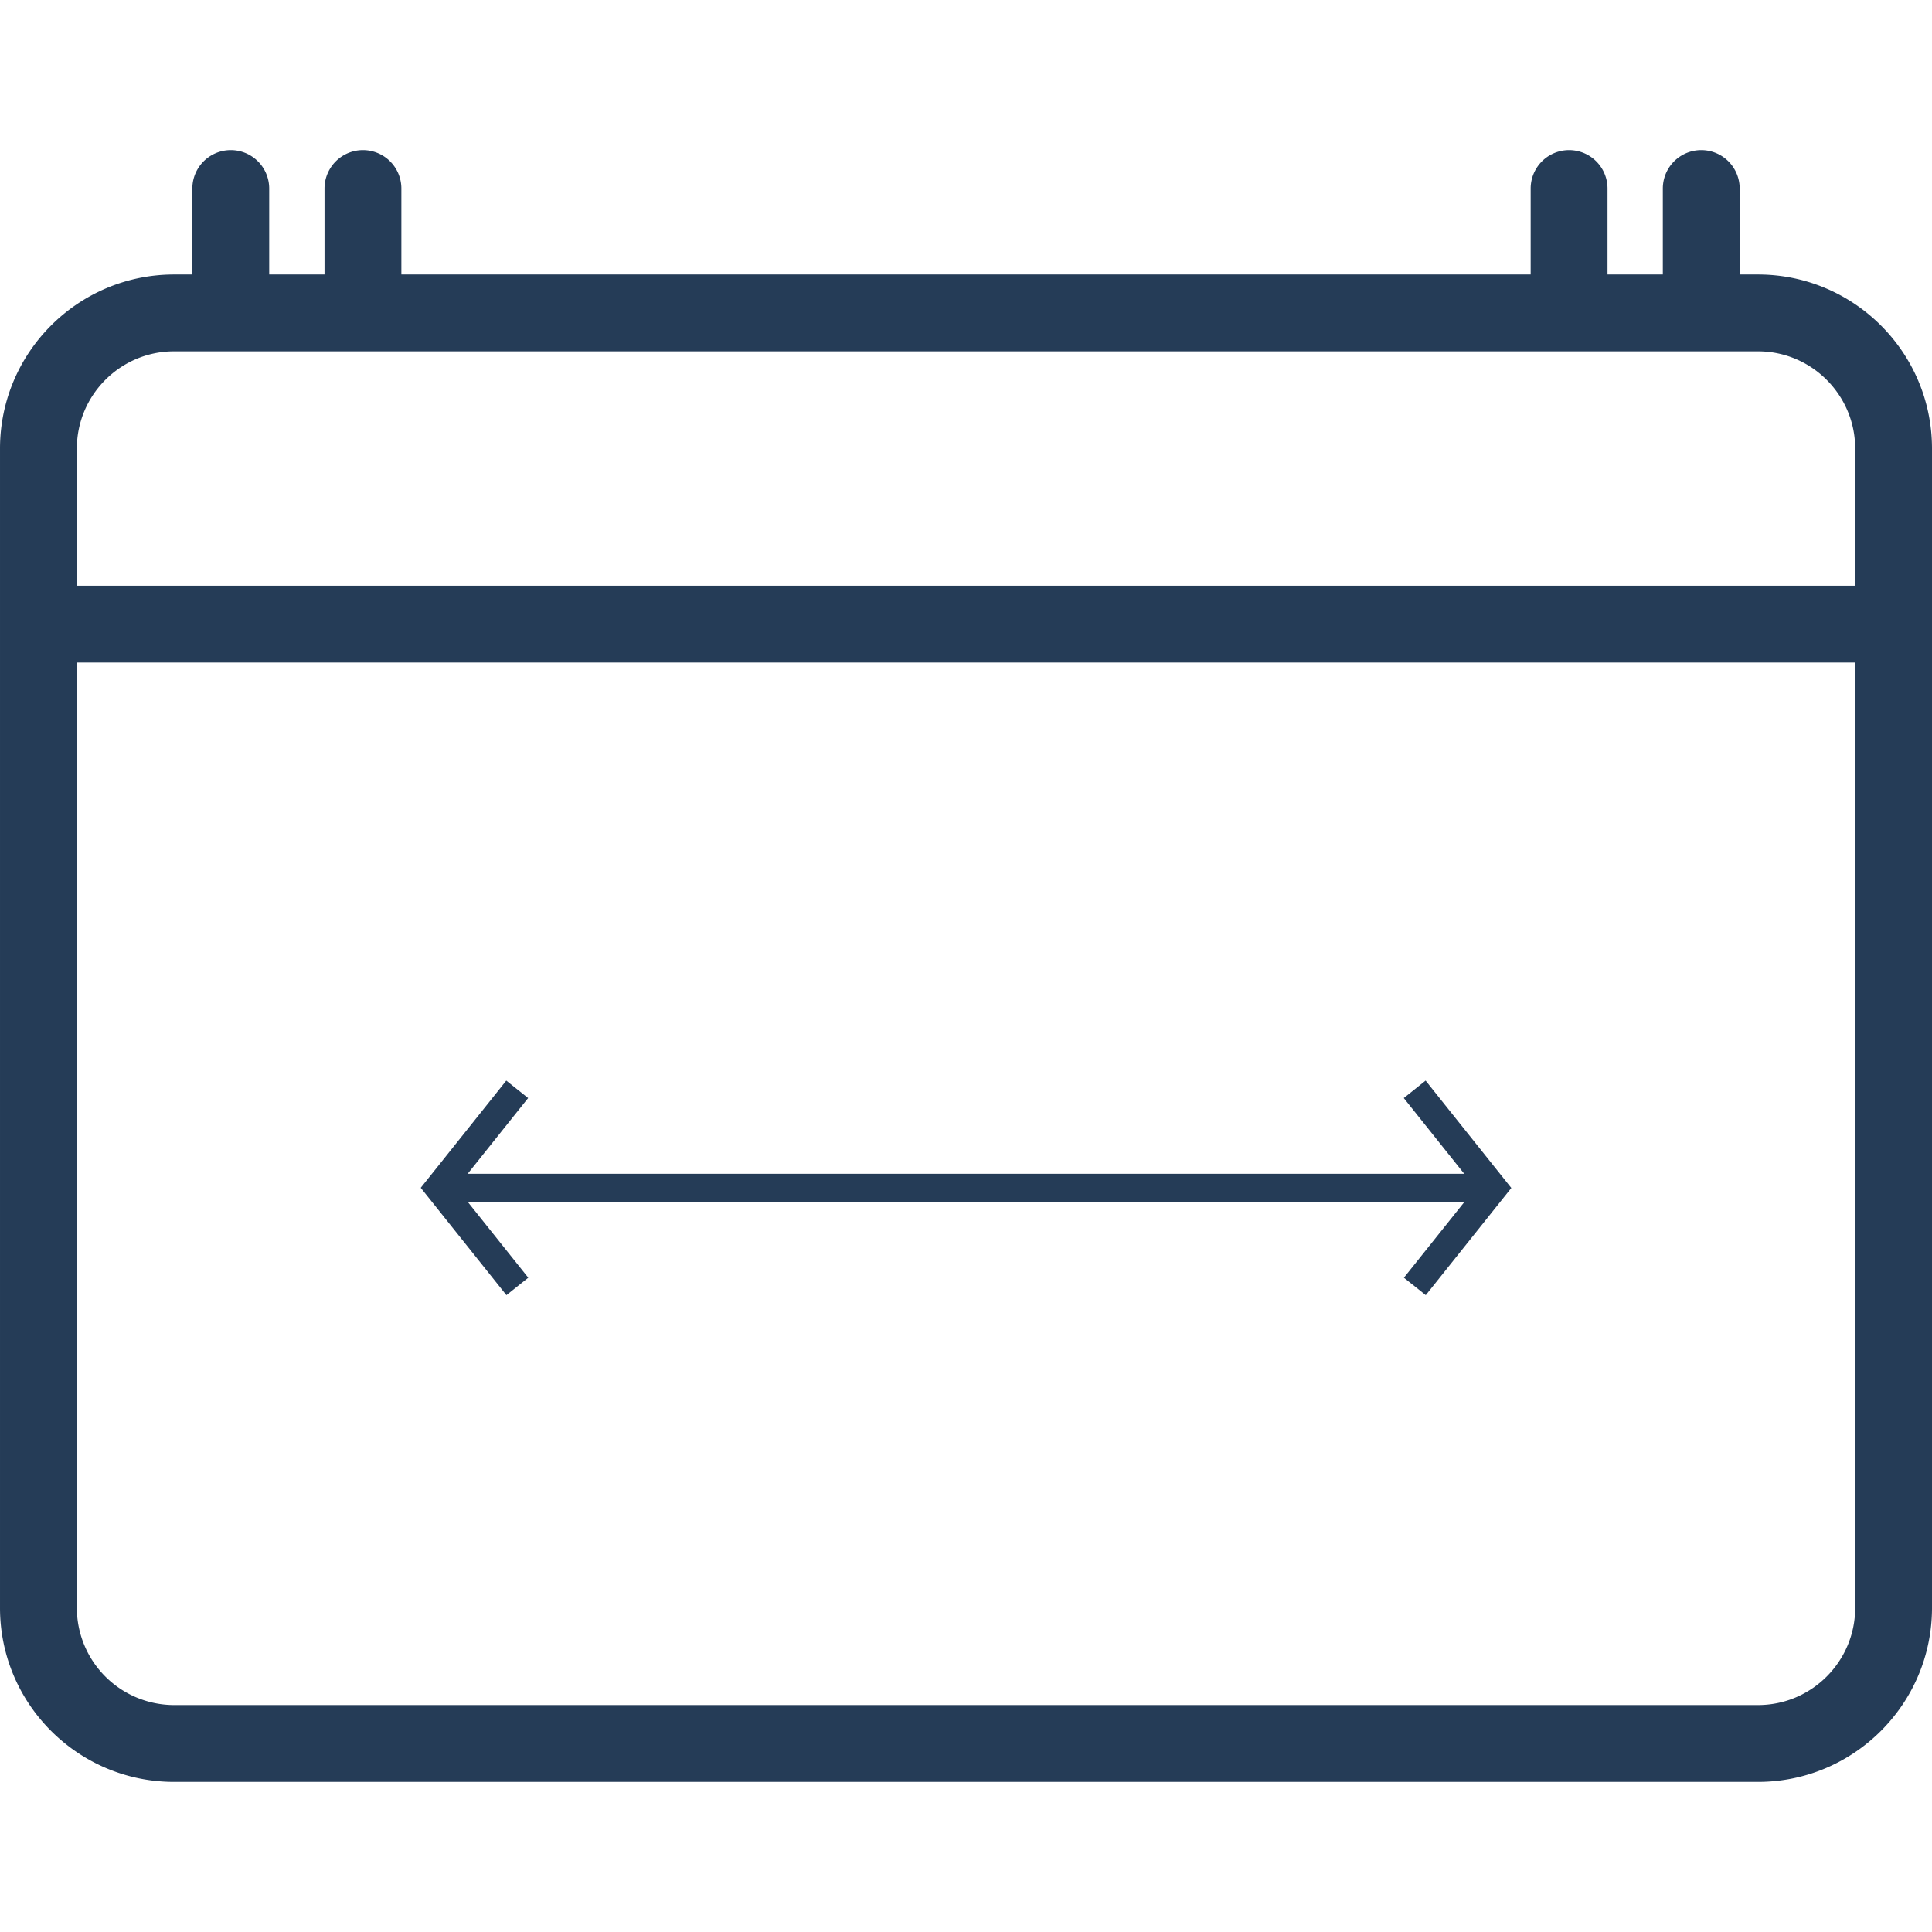 <svg xmlns="http://www.w3.org/2000/svg" role="img" viewBox="29.76 40.676 140.477 118.648" preserveAspectRatio="xMidYMid meet" width="200" height="200" data-type="color" data-bbox="29.76 40.676 140.477 118.648">
    <g>
        <path fill="#253c57" d="M 157.586 49.722 h -1.333 V 43.47 a 2.794 2.794 0 0 0 -5.588 0 v 6.252 h -4.021 V 43.47 a 2.794 2.794 0 0 0 -5.588 0 v 6.252 H 58.944 V 43.47 a 2.794 2.794 0 0 0 -5.588 0 v 6.252 h -4.022 V 43.47 a 2.794 2.794 0 0 0 -5.588 0 v 6.252 h -1.332 c -6.978 0 -12.654 5.676 -12.654 12.654 v 84.294 c 0 6.978 5.676 12.654 12.654 12.654 h 115.17 c 6.977 0 12.653 -5.676 12.653 -12.654 V 62.376 c 0.002 -6.978 -5.674 -12.654 -12.651 -12.654 Z M 42.415 55.309 h 115.17 c 3.896 0 7.066 3.17 7.066 7.067 v 9.973 H 35.349 v -9.973 c 0 -3.897 3.17 -7.067 7.066 -7.067 Z m 115.171 98.428 H 42.415 a 7.075 7.075 0 0 1 -7.067 -7.067 V 77.936 h 129.303 v 68.734 c 0 3.896 -3.17 7.067 -7.065 7.067 Z" data-color="1" />
        <path fill="#253c57" d="M 131.83 109.602 l 4.393 5.504 H 63.766 l 4.394 -5.504 l -1.589 -1.268 l -6.218 7.793 l 6.229 7.806 l 1.588 -1.268 l -4.412 -5.527 h 72.494 l -4.412 5.527 l 1.589 1.268 l 6.22 -7.793 l -6.231 -7.806 l -1.588 1.268 Z" data-color="1" />
    </g>
</svg>